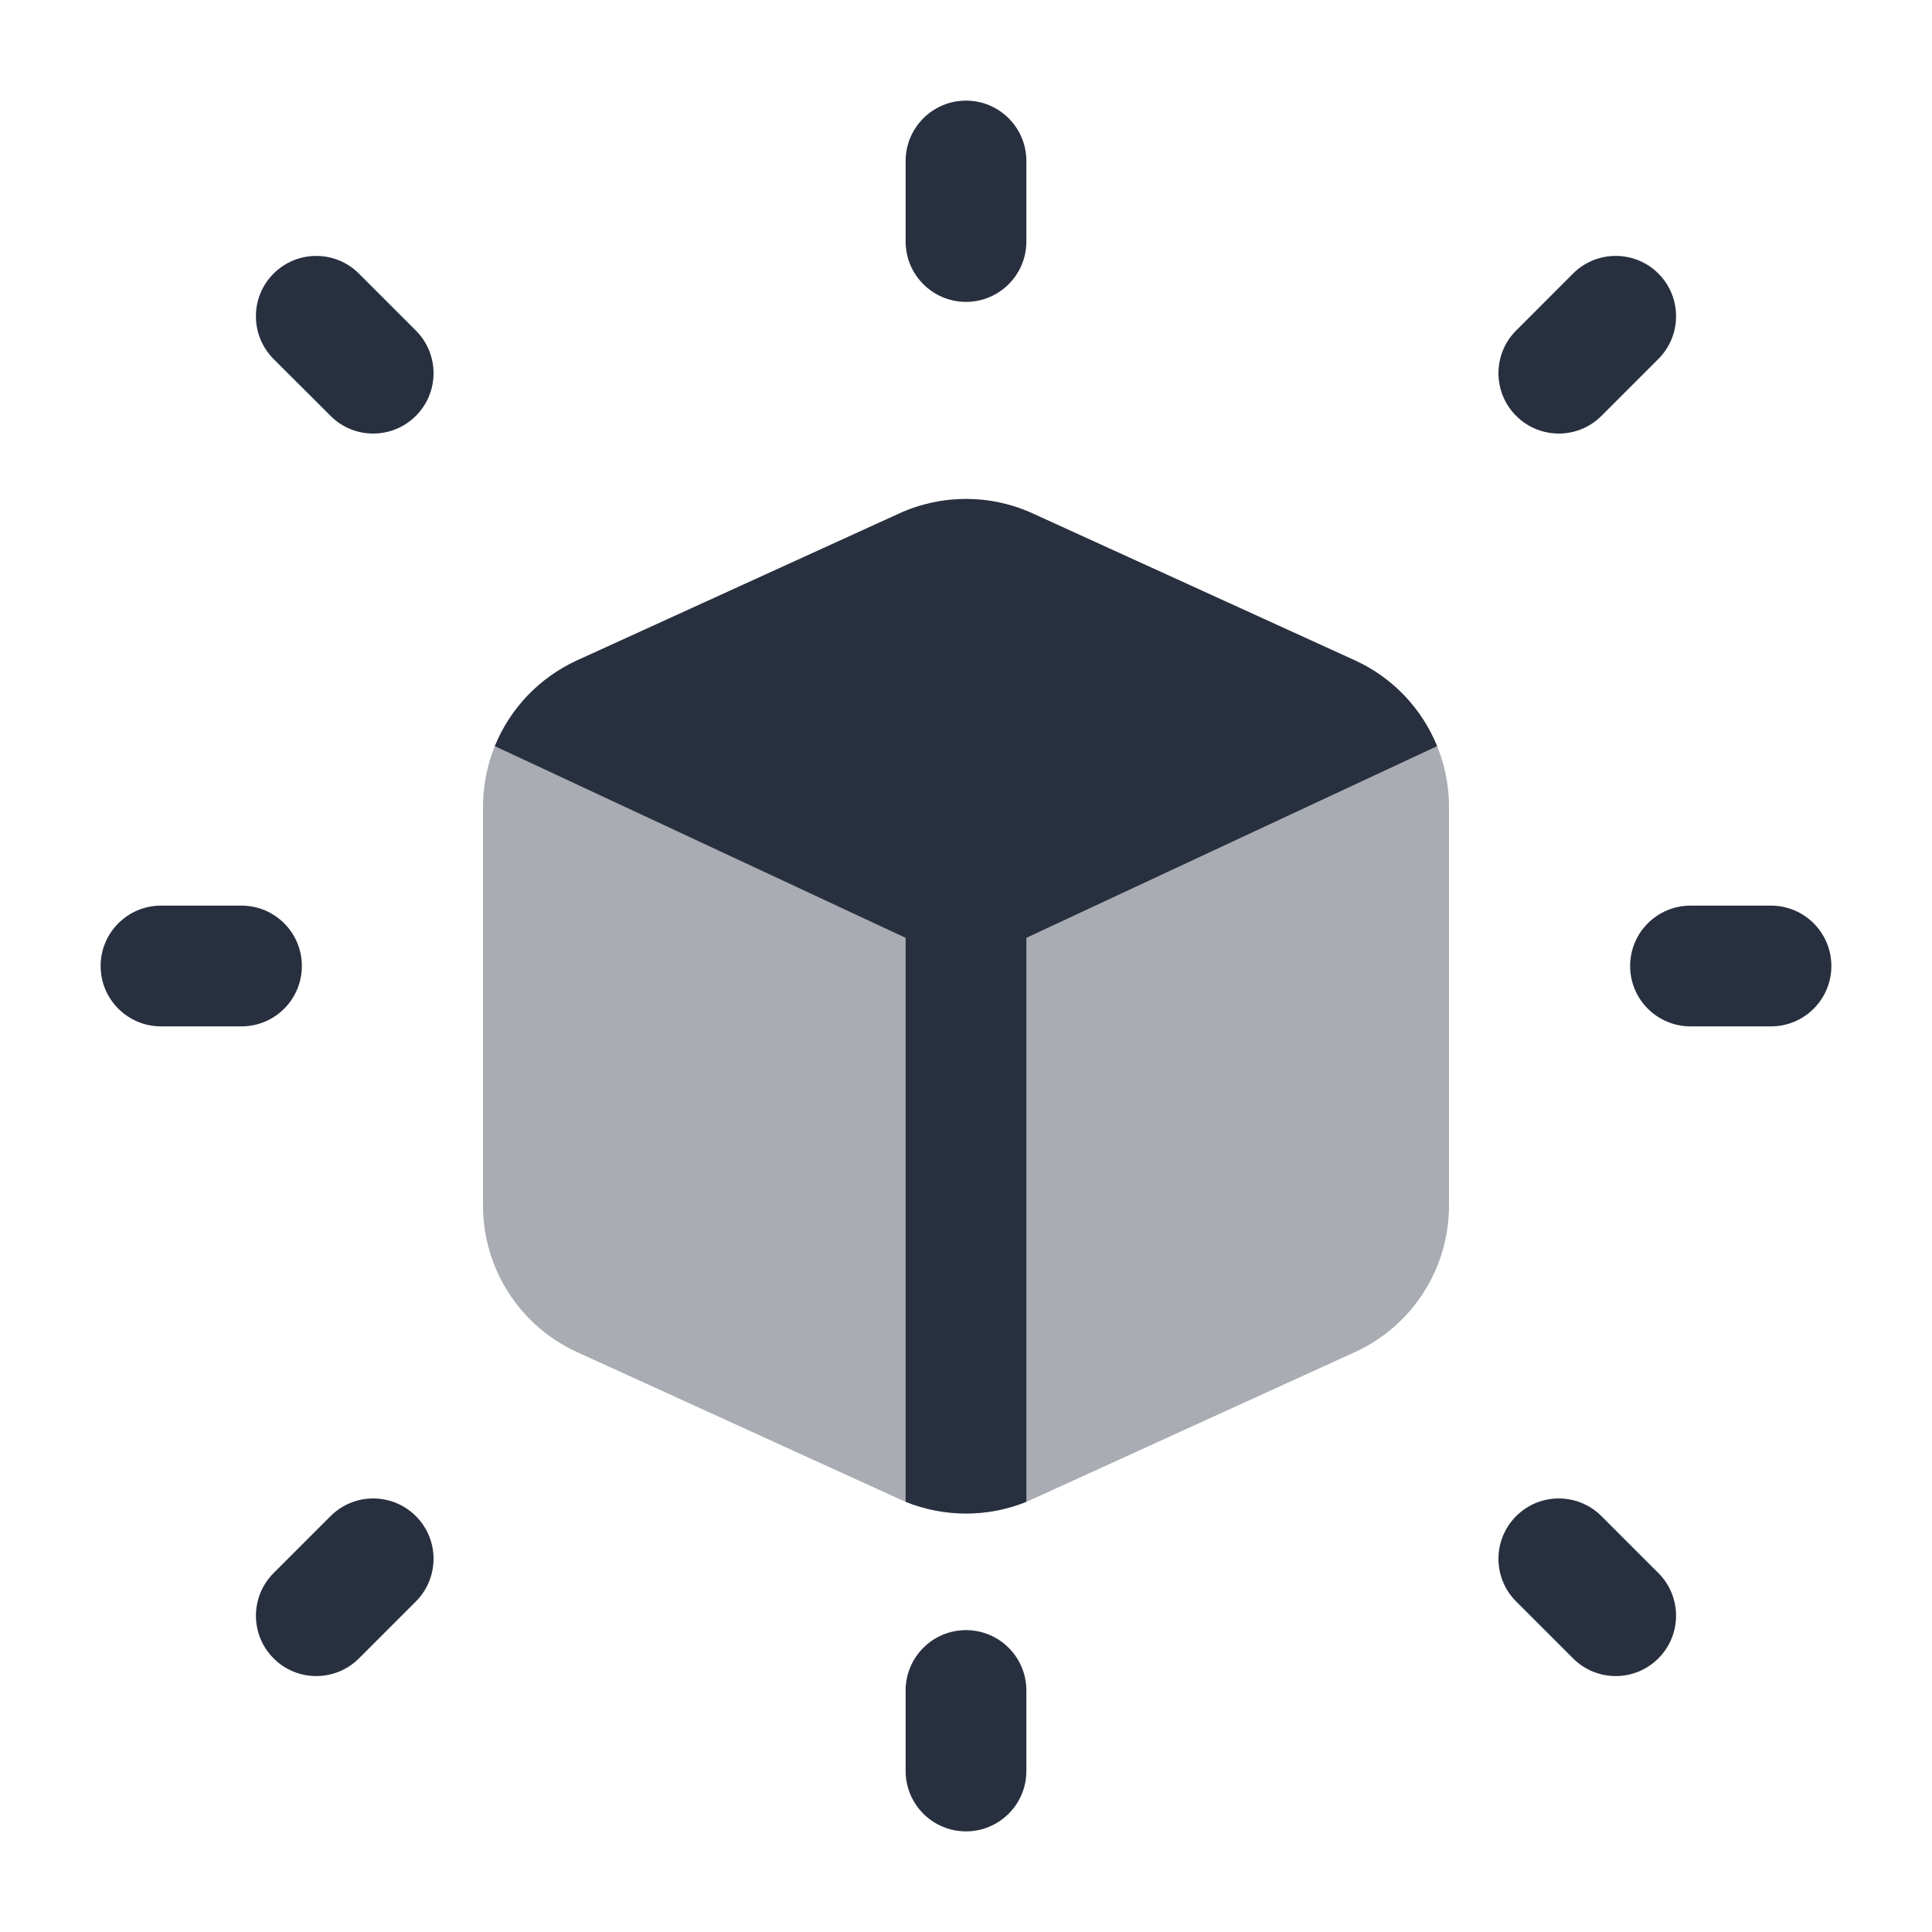 <svg width="24" height="24" viewBox="0 0 24 24" fill="none" xmlns="http://www.w3.org/2000/svg">
<path opacity="0.4" d="M16.83 8.203L12.83 6.379C12.303 6.138 11.697 6.138 11.17 6.379L7.17 8.203C6.457 8.528 6 9.239 6 10.023V14.977C6 15.761 6.457 16.472 7.17 16.797L11.17 18.621C11.697 18.862 12.303 18.862 12.83 18.621L16.83 16.797C17.543 16.472 18 15.761 18 14.977V10.023C18 9.239 17.543 8.528 16.83 8.203Z" fill="#28303F"/>
<path d="M16.83 8.203L12.83 6.379C12.303 6.138 11.697 6.138 11.17 6.379L7.17 8.203C6.697 8.419 6.336 8.805 6.147 9.269L12 12L17.852 9.269C17.663 8.805 17.303 8.419 16.83 8.203Z" fill="#28303F"/>
<path d="M12 10.25C12.414 10.25 12.75 10.586 12.75 11V18.656C12.269 18.85 11.731 18.85 11.25 18.656V11C11.25 10.586 11.586 10.25 12 10.25Z" fill="#28303F"/>
<path fill-rule="evenodd" clip-rule="evenodd" d="M12 1.25C12.414 1.25 12.75 1.586 12.75 2V3C12.75 3.414 12.414 3.75 12 3.75C11.586 3.75 11.25 3.414 11.25 3V2C11.25 1.586 11.586 1.25 12 1.25Z" fill="#28303F"/>
<path fill-rule="evenodd" clip-rule="evenodd" d="M12 20.25C12.414 20.25 12.75 20.586 12.75 21V22C12.75 22.414 12.414 22.75 12 22.75C11.586 22.75 11.25 22.414 11.25 22V21C11.25 20.586 11.586 20.25 12 20.25Z" fill="#28303F"/>
<path fill-rule="evenodd" clip-rule="evenodd" d="M20.601 3.398C20.894 3.691 20.894 4.166 20.601 4.459L19.894 5.166C19.601 5.459 19.127 5.459 18.834 5.166C18.541 4.873 18.541 4.398 18.834 4.106L19.541 3.398C19.834 3.106 20.308 3.106 20.601 3.398Z" fill="#28303F"/>
<path fill-rule="evenodd" clip-rule="evenodd" d="M5.166 18.834C5.459 19.126 5.459 19.601 5.166 19.894L4.459 20.601C4.166 20.894 3.691 20.894 3.399 20.601C3.106 20.308 3.106 19.834 3.399 19.541L4.106 18.834C4.399 18.541 4.873 18.541 5.166 18.834Z" fill="#28303F"/>
<path fill-rule="evenodd" clip-rule="evenodd" d="M22.75 12C22.75 12.414 22.414 12.75 22 12.75L21 12.75C20.586 12.75 20.25 12.414 20.25 12C20.25 11.586 20.586 11.25 21 11.25L22 11.25C22.414 11.25 22.75 11.586 22.75 12Z" fill="#28303F"/>
<path fill-rule="evenodd" clip-rule="evenodd" d="M3.75 12C3.75 12.414 3.414 12.75 3 12.75L2 12.75C1.586 12.75 1.25 12.414 1.25 12C1.25 11.586 1.586 11.25 2 11.25L3 11.25C3.414 11.25 3.75 11.586 3.75 12Z" fill="#28303F"/>
<path fill-rule="evenodd" clip-rule="evenodd" d="M20.601 20.601C20.308 20.894 19.834 20.894 19.541 20.601L18.834 19.894C18.541 19.601 18.541 19.127 18.834 18.834C19.126 18.541 19.601 18.541 19.894 18.834L20.601 19.541C20.894 19.834 20.894 20.308 20.601 20.601Z" fill="#28303F"/>
<path fill-rule="evenodd" clip-rule="evenodd" d="M5.166 5.166C4.873 5.459 4.398 5.459 4.106 5.166L3.398 4.459C3.106 4.166 3.106 3.691 3.398 3.399C3.691 3.106 4.166 3.106 4.459 3.399L5.166 4.106C5.459 4.399 5.459 4.873 5.166 5.166Z" fill="#28303F"/>
</svg>
